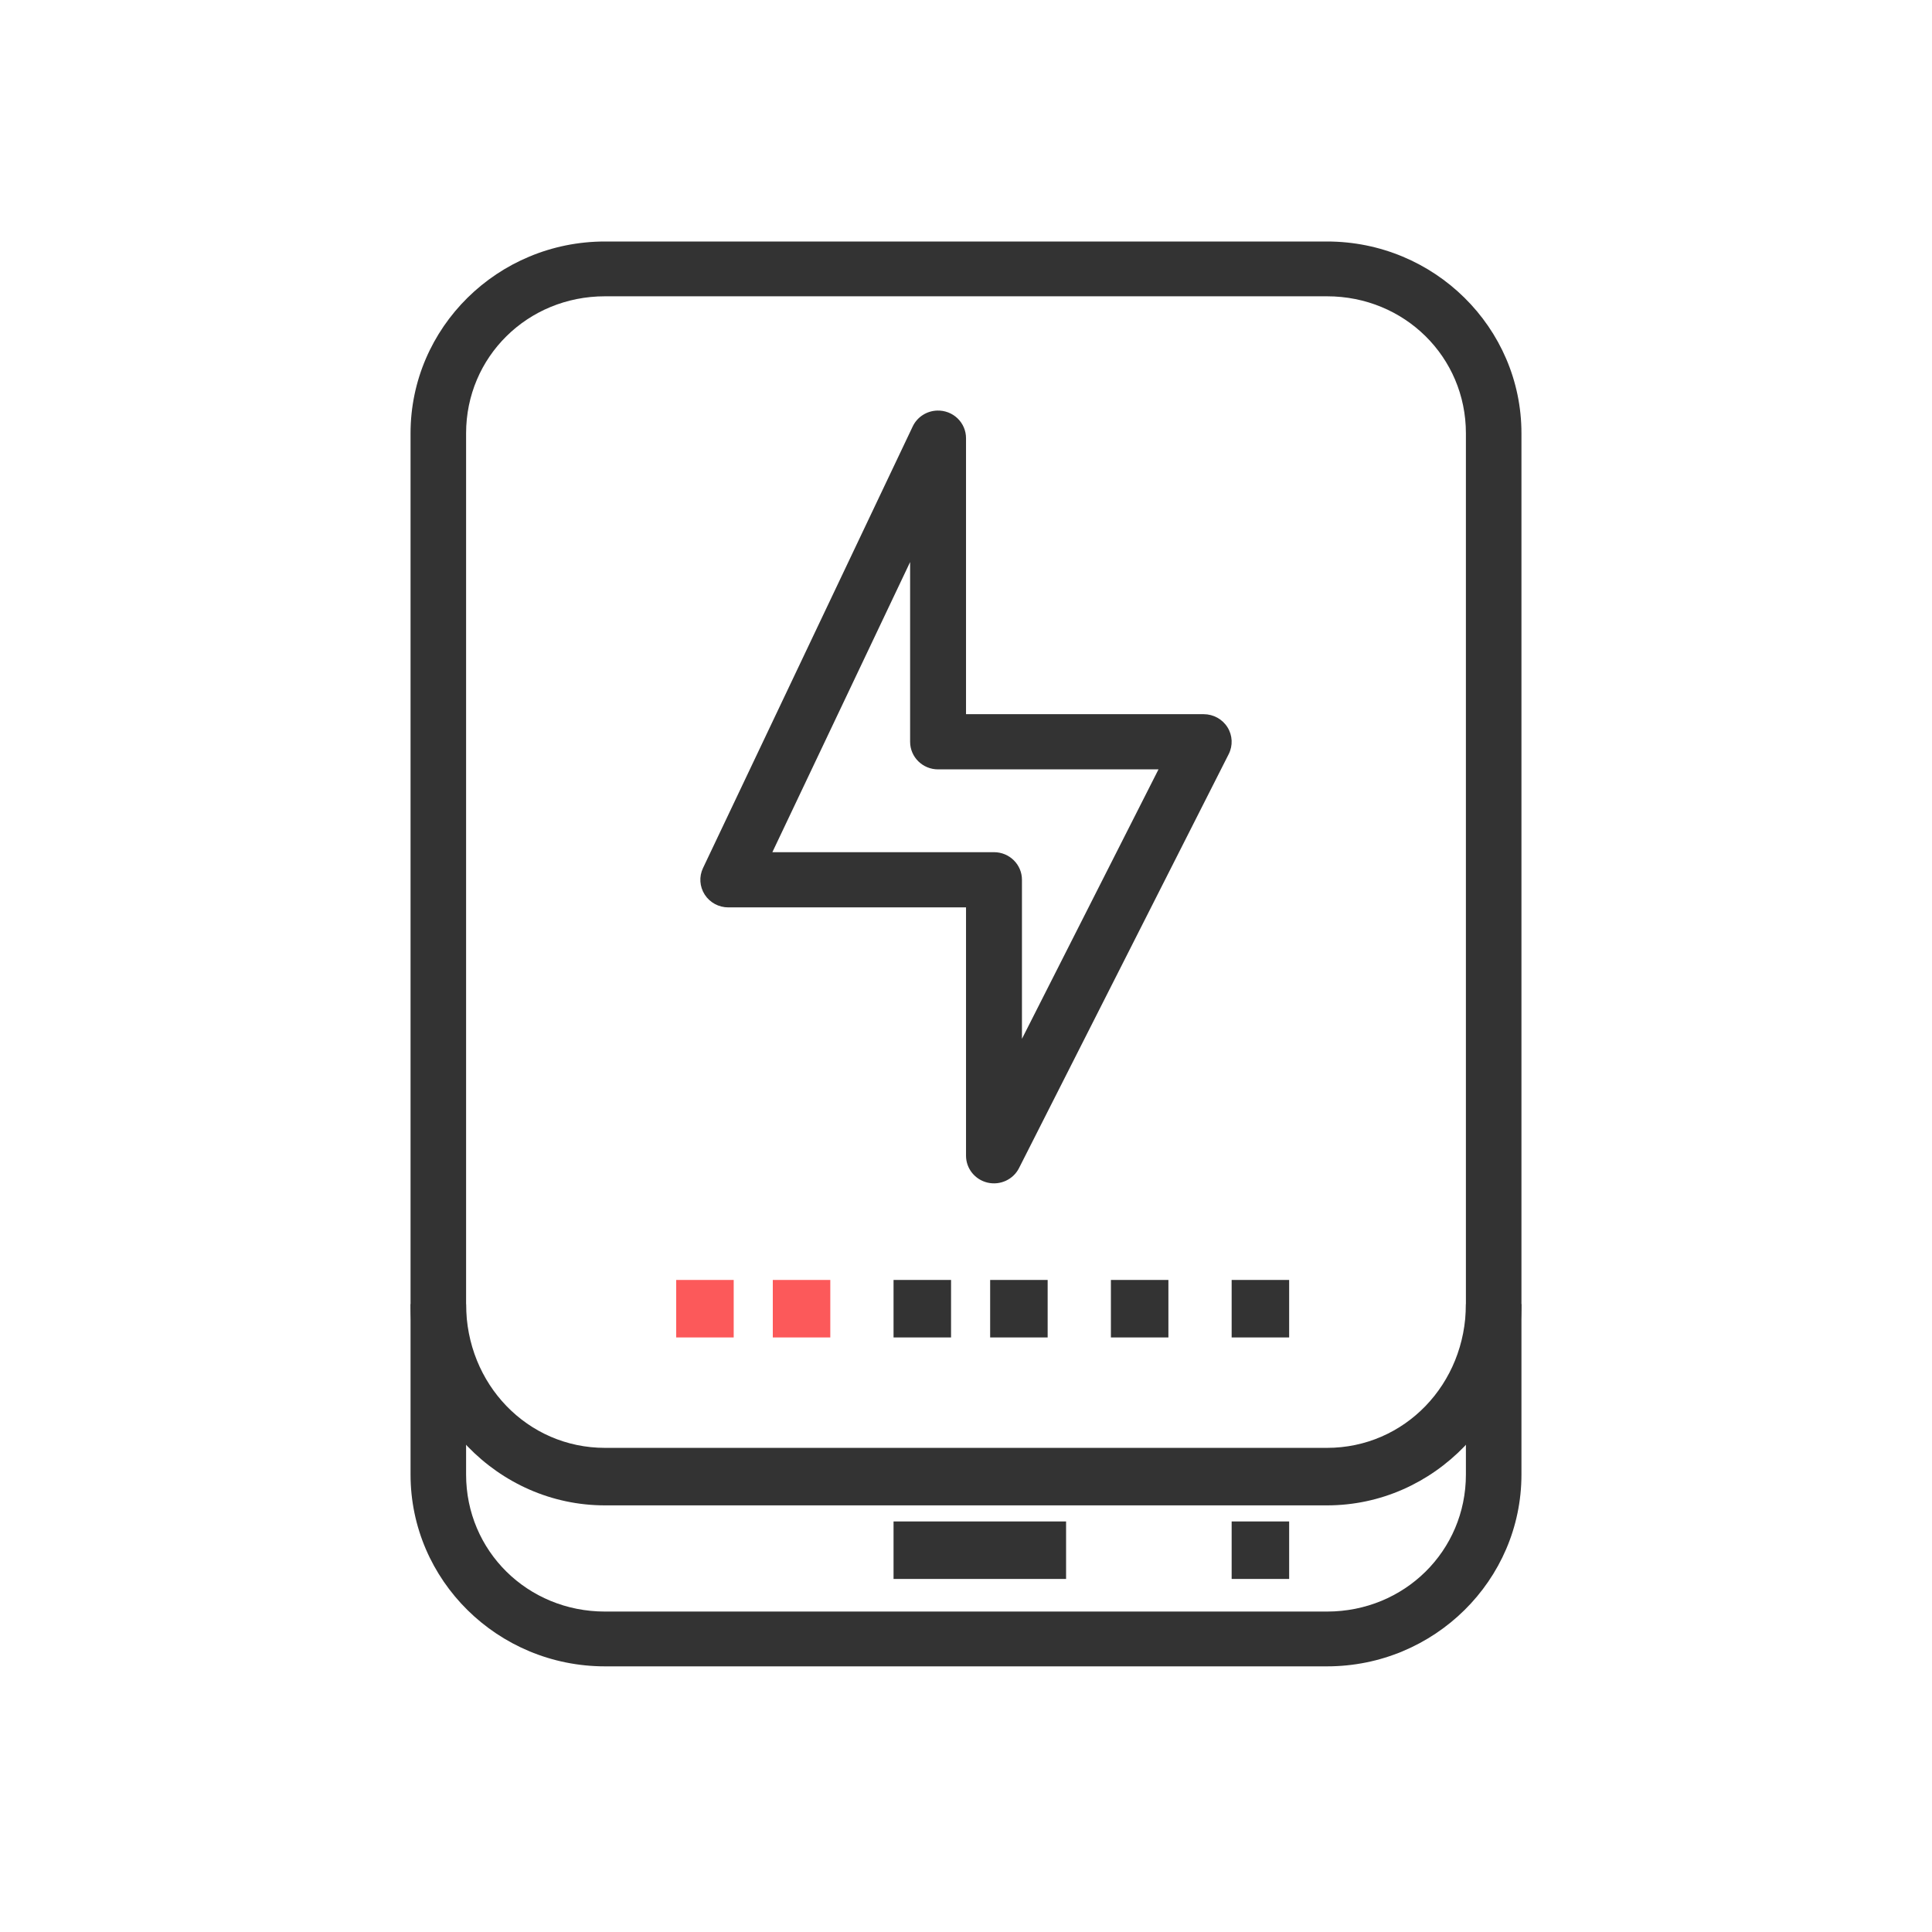 <?xml version="1.0" encoding="UTF-8"?>
<svg width="80px" height="80px" viewBox="0 0 80 80" version="1.1" xmlns="http://www.w3.org/2000/svg" xmlns:xlink="http://www.w3.org/1999/xlink">
    <!-- Generator: Sketch 47 (45396) - http://www.bohemiancoding.com/sketch -->
    <title>power-bank</title>
    <desc>Created with Sketch.</desc>
    <defs></defs>
    <g id="Page-1" stroke="none" stroke-width="1" fill="none" fill-rule="evenodd">
        <g id="power-bank">
            <g id="Group" transform="translate(17, 10)">
                <path d="M21.807,7.001 C21.371,7.014 20.98,7.267 20.794,7.657 L12.11,25.944 C11.941,26.298 11.968,26.713 12.181,27.044 C12.393,27.374 12.763,27.574 13.159,27.573 L23.001,27.573 L23.001,37.86 C23.003,38.389 23.372,38.848 23.894,38.97 C24.417,39.091 24.955,38.842 25.195,38.369 L33.879,21.225 C34.057,20.871 34.038,20.451 33.827,20.114 C33.616,19.778 33.244,19.573 32.843,19.573 L23.001,19.573 L23.001,8.143 C23.001,7.834 22.874,7.538 22.649,7.322 C22.424,7.107 22.121,6.991 21.807,7.001 L21.807,7.001 Z M20.686,13.273 L20.686,20.716 C20.686,21.347 21.204,21.858 21.843,21.858 L30.971,21.858 L25.317,33.015 L25.317,26.43 C25.317,25.799 24.799,25.287 24.159,25.287 L14.982,25.287 L20.686,13.273 Z" id="Shape" fill="#333333"></path>
                <polygon id="Shape" fill="#FC595A" points="11 43 11 45.381 13.381 45.381 13.381 43"></polygon>
                <polygon id="Shape" fill="#FC595A" points="15 43 15 45.381 17.381 45.381 17.381 43"></polygon>
                <polygon id="Shape" fill="#333333" points="20 43 20 45.381 22.381 45.381 22.381 43"></polygon>
                <polygon id="Shape" fill="#333333" points="24 43 24 45.381 26.381 45.381 26.381 43"></polygon>
                <polygon id="Shape" fill="#333333" points="29 43 29 45.381 31.381 45.381 31.381 43"></polygon>
                <polygon id="Shape" fill="#333333" points="34 43 34 45.381 36.381 45.381 36.381 43"></polygon>
                <polygon id="Shape" fill="#333333" points="20 53 20 55.381 27.144 55.381 27.144 53"></polygon>
                <polygon id="Shape" fill="#333333" points="34 53 34 55.381 36.381 55.381 36.381 53"></polygon>
                <path d="M8.05,0 C3.61,0 0,3.562 0,7.942 L0,51.058 C0,55.438 3.61,59 8.05,59 L37.95,59 C42.39,59 46,55.438 46,51.058 L46,7.942 C46,3.562 42.39,0 37.95,0 L8.05,0 Z M8.05,2.269 L37.95,2.269 C41.155,2.269 43.7,4.78 43.7,7.942 L43.7,51.058 C43.7,54.22 41.155,56.731 37.95,56.731 L8.05,56.731 C4.844,56.731 2.3,54.22 2.3,51.058 L2.3,7.942 C2.3,4.78 4.844,2.269 8.05,2.269 Z" id="Shape" fill="#333333" fill-rule="nonzero"></path>
                <path d="M0,44 C0,48.597 3.61,52.334 8.05,52.334 L37.95,52.334 C42.39,52.334 46,48.597 46,44 L43.7,44 C43.7,47.318 41.155,49.953 37.95,49.953 L8.05,49.953 C4.844,49.953 2.3,47.318 2.3,44 L0,44 Z" id="Shape" fill="#333333" fill-rule="nonzero"></path>
            </g>
        </g>
    </g>
</svg>